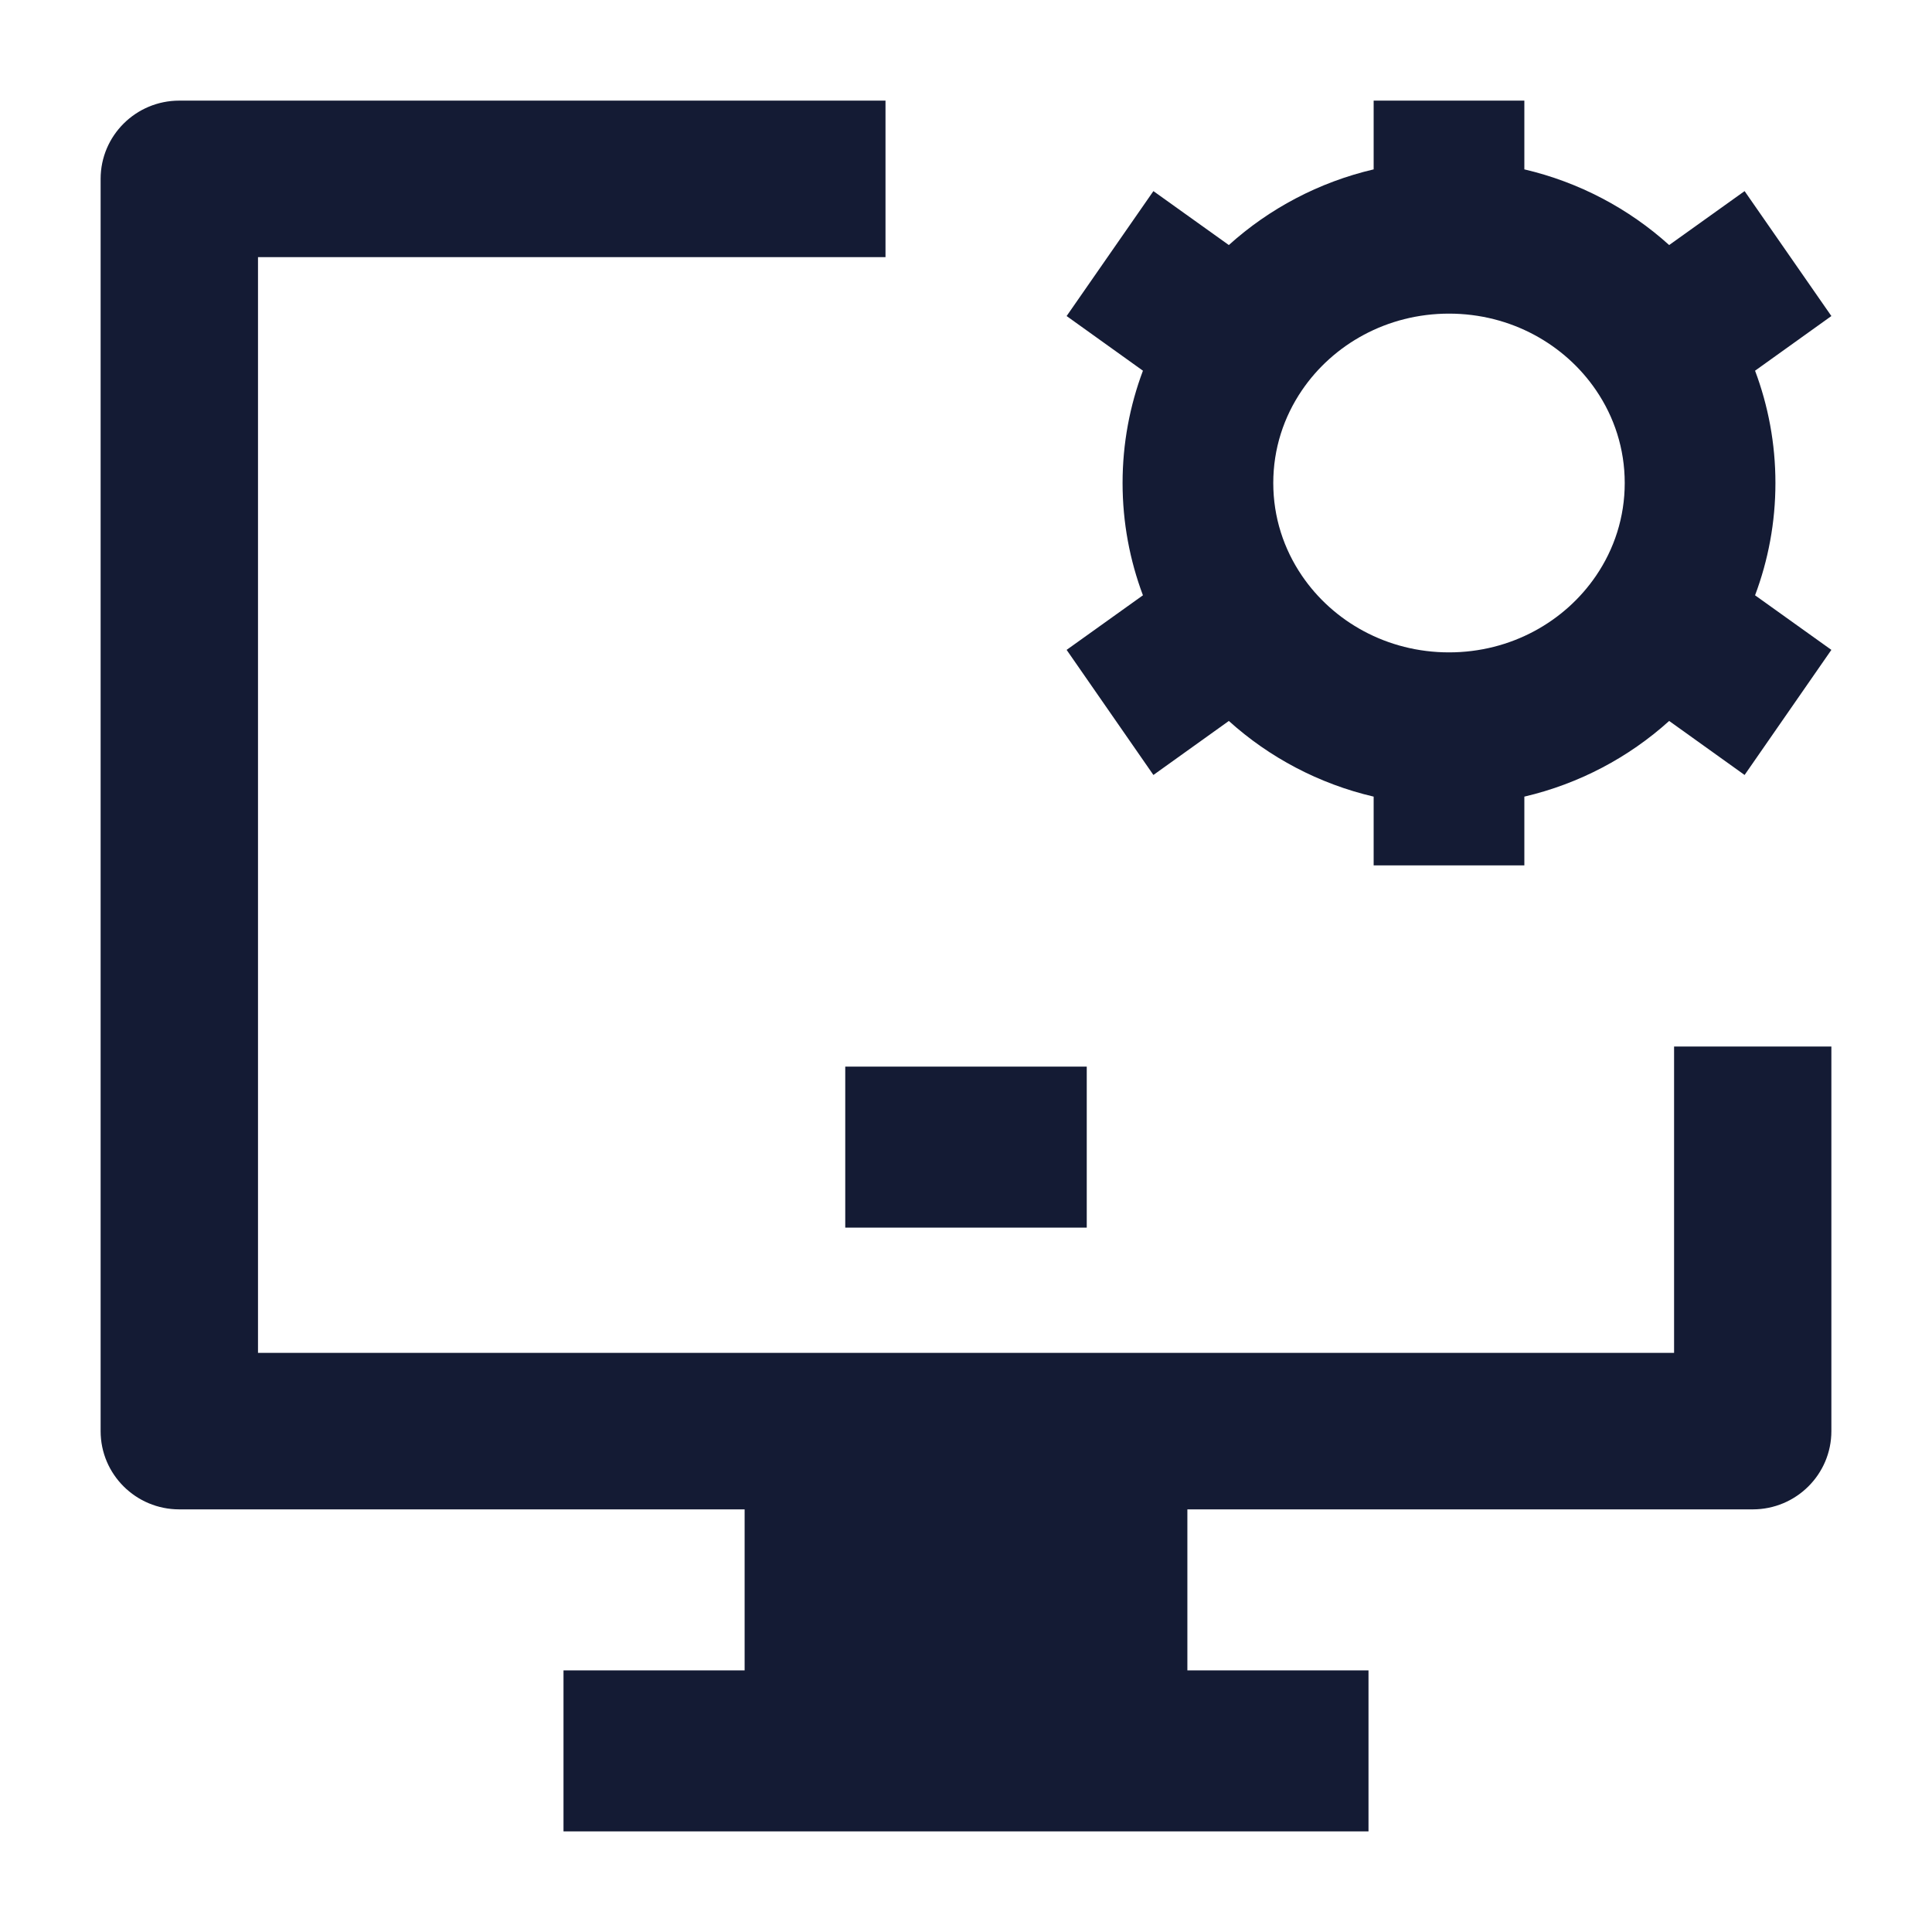 <svg width="24" height="24" viewBox="0 0 24 24" fill="none" xmlns="http://www.w3.org/2000/svg">
<path fill-rule="evenodd" clip-rule="evenodd" d="M17.064 2.104C16.384 2.263 15.767 2.591 15.265 3.044L14.328 2.374L13.25 3.926L14.198 4.605C14.035 5.039 13.945 5.509 13.945 6C13.945 6.491 14.035 6.961 14.198 7.395L13.25 8.073L14.328 9.627L15.265 8.956C15.767 9.409 16.384 9.737 17.064 9.896V10.75H18.936V9.896C19.616 9.737 20.233 9.409 20.735 8.956L21.672 9.627L22.75 8.073L21.802 7.395C21.965 6.961 22.055 6.491 22.055 6C22.055 5.509 21.965 5.039 21.802 4.605L22.75 3.926L21.672 2.374L20.735 3.044C20.233 2.591 19.616 2.263 18.936 2.104V1.25H17.064V2.104ZM18 3.896C17.228 3.896 16.56 4.28 16.174 4.847C15.947 5.18 15.817 5.575 15.817 6C15.817 6.425 15.947 6.82 16.174 7.153C16.56 7.72 17.228 8.104 18 8.104C18.772 8.104 19.44 7.72 19.826 7.153C20.053 6.82 20.183 6.425 20.183 6C20.183 5.575 20.053 5.18 19.826 4.847C19.44 4.28 18.772 3.896 18 3.896Z" fill="#141B34"/>
<path fill-rule="evenodd" clip-rule="evenodd" d="M13.5 15.25H10.5V13.25H13.5V15.25Z" fill="#141B34"/>
<path d="M2.227 1.25C1.688 1.25 1.25 1.685 1.25 2.222V17.778C1.25 18.315 1.688 18.75 2.227 18.75H9.25V20.75H7V22.75H17V20.75H14.75V18.75H21.773C22.312 18.75 22.75 18.315 22.75 17.778V13L20.796 13V16.806H3.205V3.194H11L11 1.25H2.227Z" fill="#141B34"/>
</svg>
